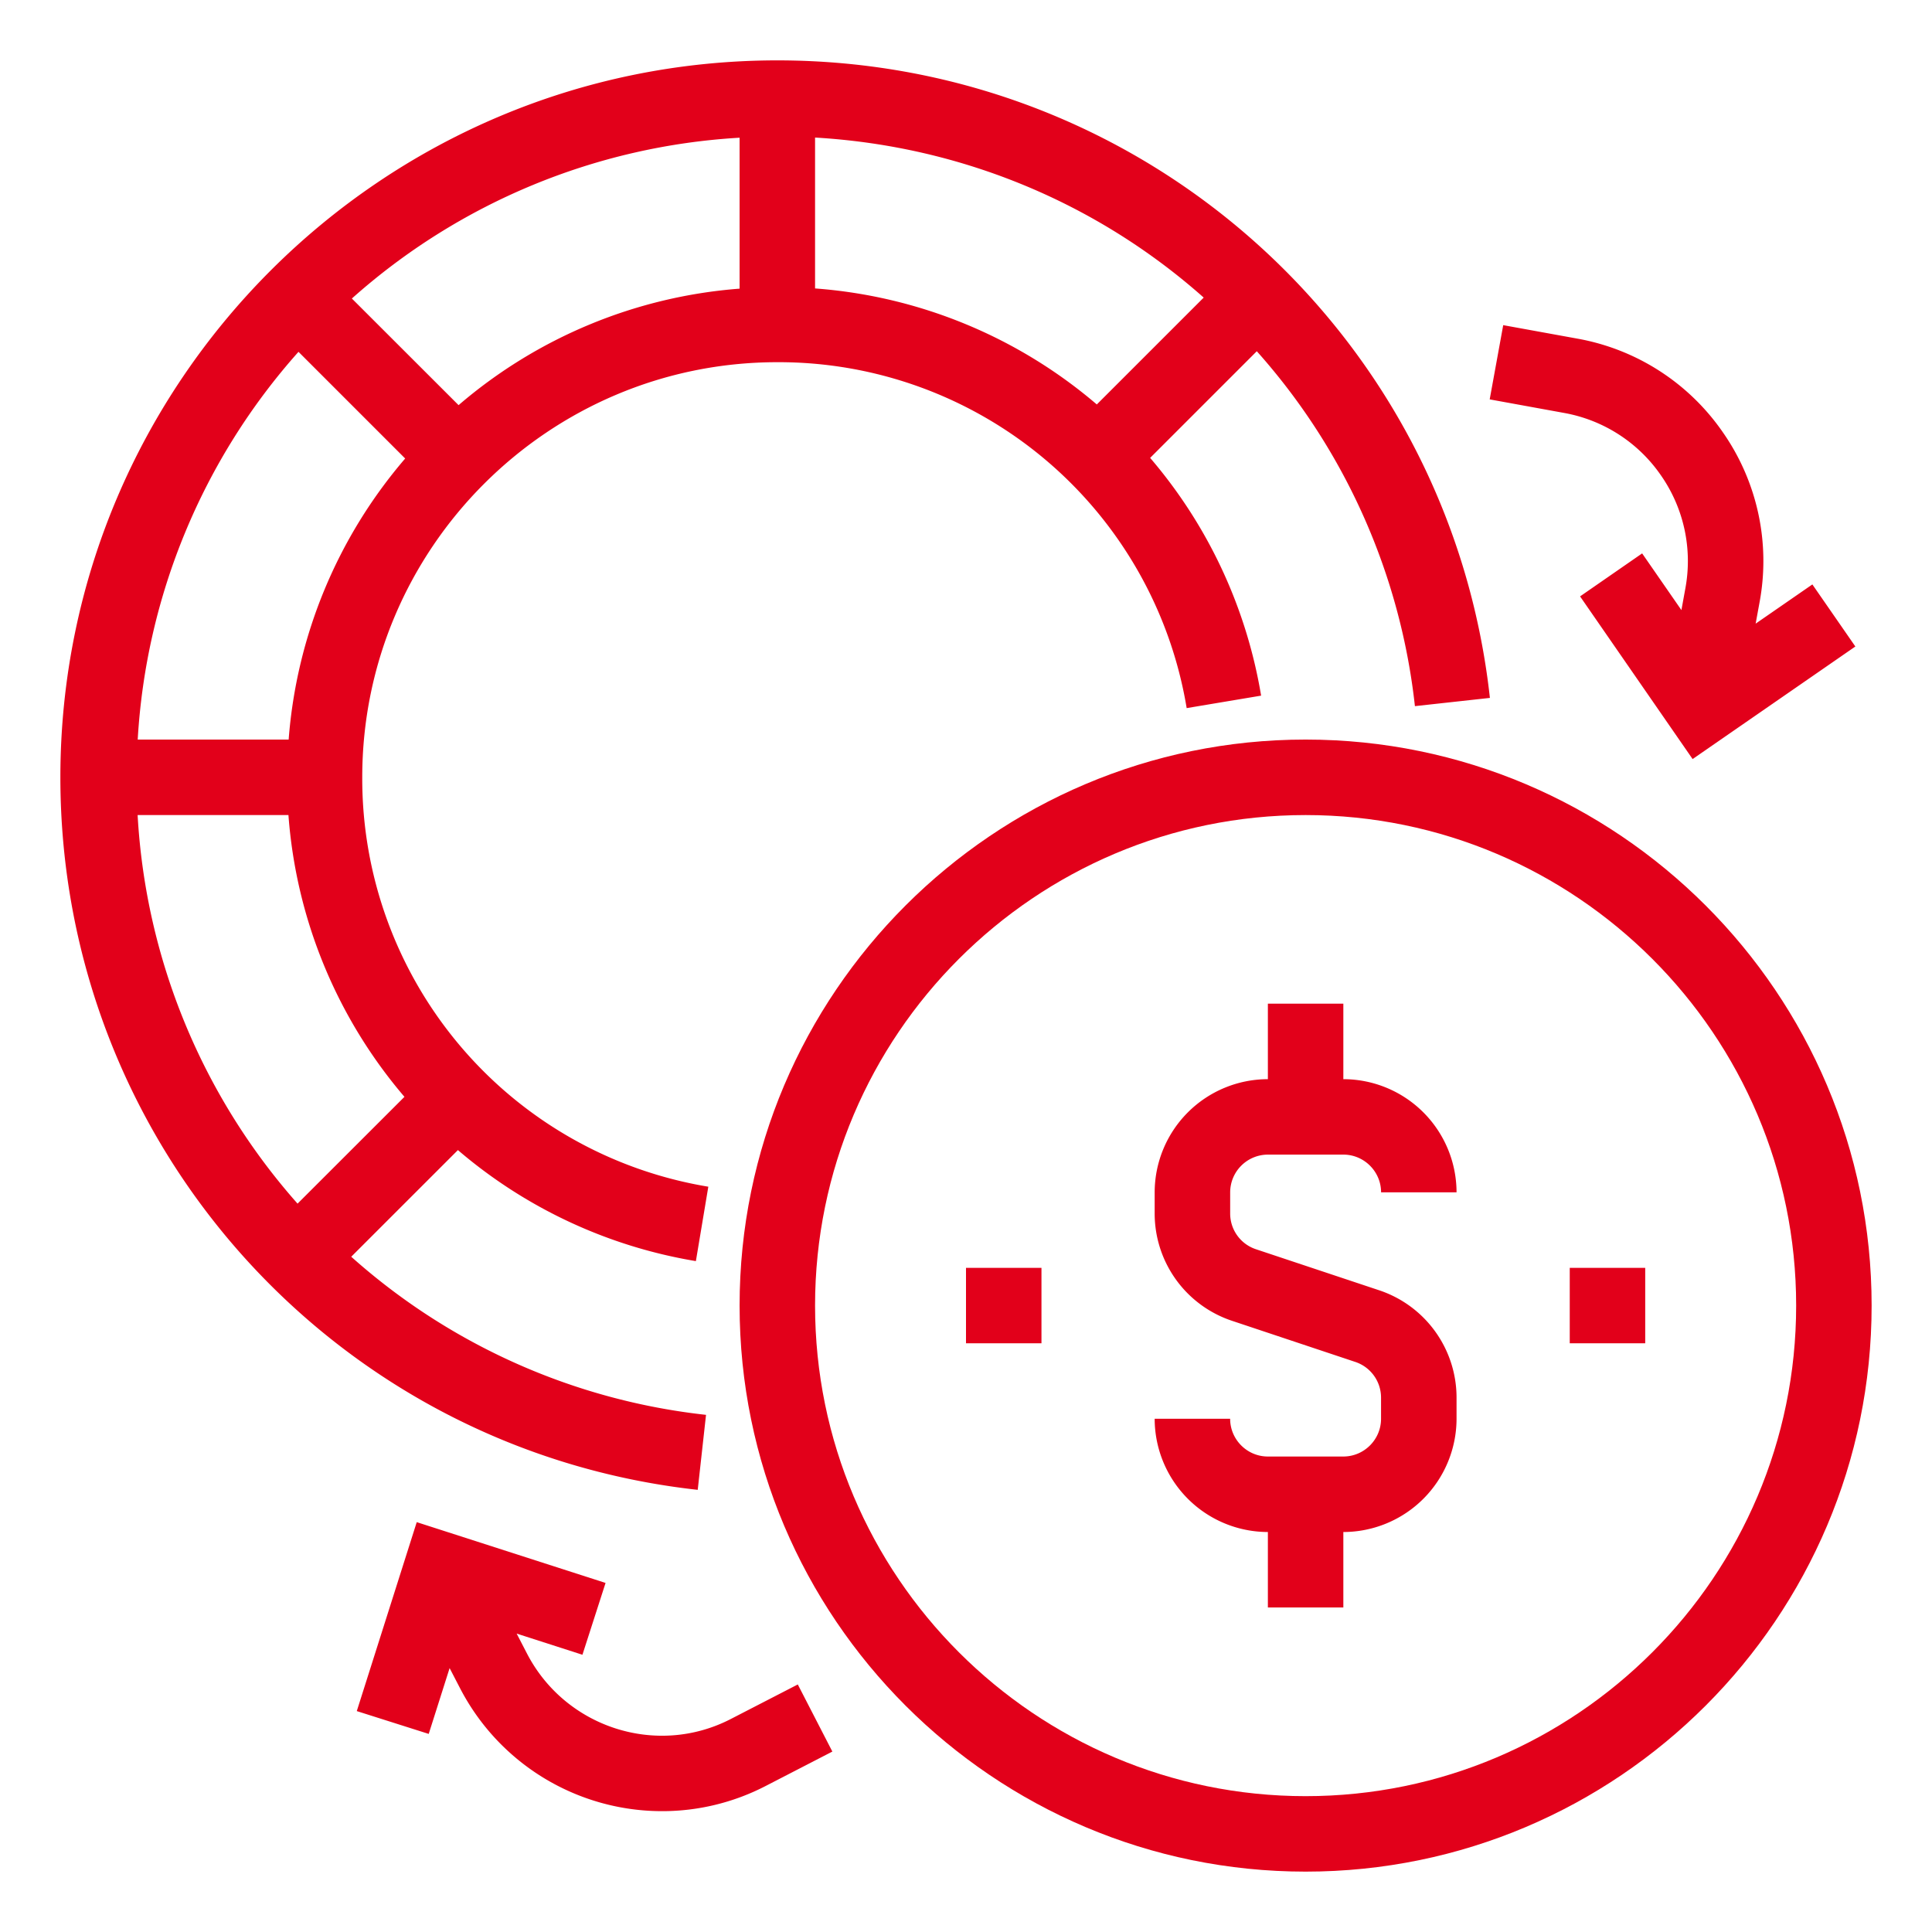 <?xml version="1.0" encoding="utf-8"?>
<svg xmlns="http://www.w3.org/2000/svg" width="64" height="64">
<g fill="#e2001a">
<path d="M43.25 24.499c-10.34 0-18.75 8.409-18.75 18.749S32.91 62 43.25 62C53.589 62 62 53.588 62 43.248s-8.411-18.749-18.75-18.749zm0 35.001C34.29 59.5 27 52.209 27 43.248 27 34.289 34.29 27 43.25 27S59.5 34.289 59.5 43.248c0 8.961-7.29 16.252-16.25 16.252z"/><path d="M42 38.248h2.5c.689 0 1.25.562 1.25 1.25h2.5a3.754 3.754 0 0 0-3.75-3.749v-2.501H42v2.501a3.754 3.754 0 0 0-3.75 3.749v.699a3.744 3.744 0 0 0 2.564 3.557l4.08 1.361c.512.17.855.646.855 1.187v.696c0 .689-.561 1.251-1.25 1.251H42c-.689 0-1.25-.562-1.25-1.251h-2.5A3.756 3.756 0 0 0 42 50.75v2.5h2.5v-2.5a3.756 3.756 0 0 0 3.75-3.752v-.696a3.748 3.748 0 0 0-2.564-3.56l-4.08-1.359a1.245 1.245 0 0 1-.855-1.186v-.699A1.252 1.252 0 0 1 42 38.248zm-10 3.751h2.5v2.499H32v-2.499zm20 0h2.5v2.499H52v-2.499zm-28.612 4.87a21.11 21.11 0 0 1-11.753-5.238l3.534-3.533a16.197 16.197 0 0 0 7.883 3.678l.412-2.465A13.7 13.7 0 0 1 12 25.749c0-7.581 6.168-13.751 13.75-13.751a13.7 13.7 0 0 1 13.56 11.459l2.466-.413a16.193 16.193 0 0 0-3.676-7.876l3.533-3.533a21.117 21.117 0 0 1 5.238 11.757l2.484-.273C48.027 11.077 37.879 2 25.75 2 12.654 2 2 12.652 2 25.749c0 12.126 9.076 22.274 21.113 23.604l.275-2.484zm-9.99-10.535l-3.541 3.538A21.191 21.191 0 0 1 4.559 27h4.996a16.206 16.206 0 0 0 3.843 9.334zM9.562 24.499h-5a21.131 21.131 0 0 1 5.326-12.844l3.534 3.534a16.172 16.172 0 0 0-3.86 9.31zm5.629-11.078l-3.535-3.532A21.123 21.123 0 0 1 24.5 4.562v5a16.168 16.168 0 0 0-9.309 3.859zM27 4.557c4.91.285 9.4 2.215 12.874 5.301l-3.541 3.54A16.2 16.2 0 0 0 27 9.555V4.557zm-2.795 52.389c-2.451 1.263-5.479.286-6.751-2.176l-.339-.655 2.179.701.766-2.379-6.255-2.014-1.986 6.259 2.383.756.692-2.18.341.658a7.538 7.538 0 0 0 6.701 4.081 7.456 7.456 0 0 0 3.416-.828l2.221-1.146-1.145-2.223-2.223 1.146zM55.023 15.75a4.962 4.962 0 0 1 .807 3.74l-.131.72-1.301-1.878-2.056 1.424 3.728 5.389 5.391-3.729-1.424-2.056-1.879 1.299.132-.72a7.447 7.447 0 0 0-1.212-5.61 7.447 7.447 0 0 0-4.823-3.111l-2.459-.447-.448 2.459 2.459.448a4.958 4.958 0 0 1 3.216 2.072z"/>
</g>
</svg>
